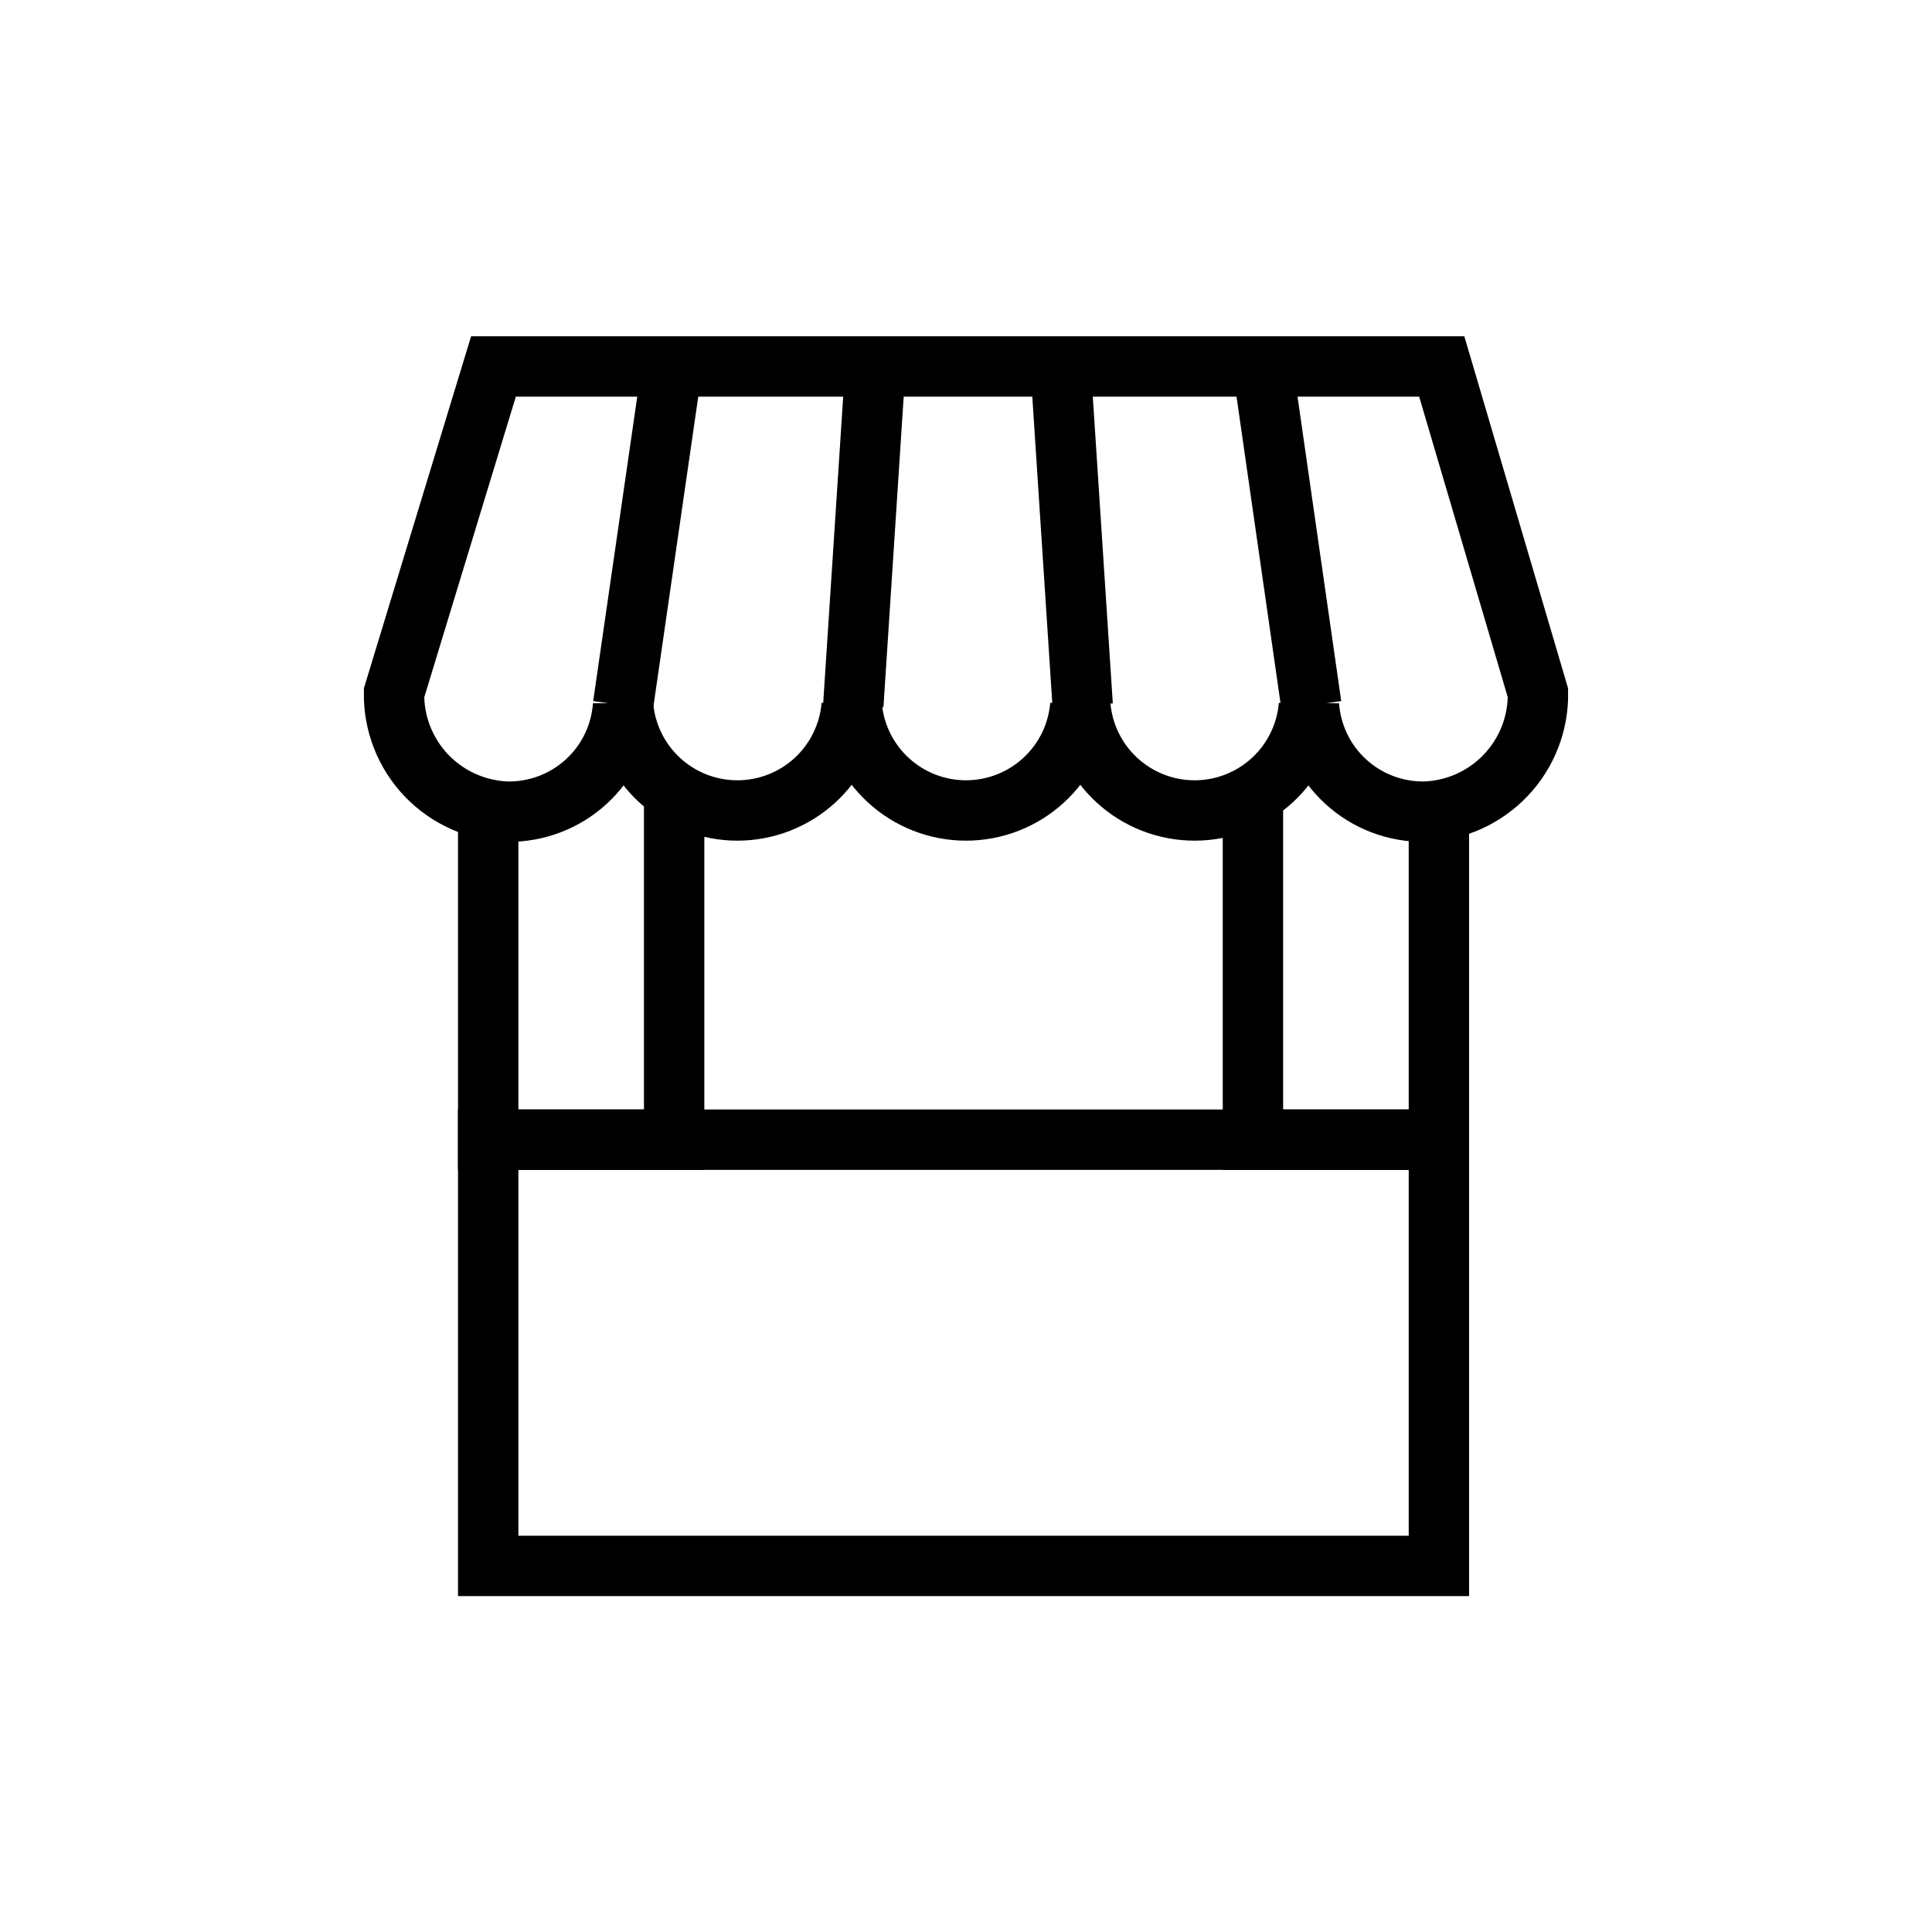 <svg width="48" height="48" viewBox="0 0 48 48" fill="none" xmlns="http://www.w3.org/2000/svg">
    <g clip-path="url(#clip0_234_6708)">
        <path d="M16.749 19.685V28.315H12.129V20.115" stroke="currentColor" stroke-width="1.5" stroke-miterlimit="10"/>
        <path d="M31.129 19.795V28.315H35.749V20.115" stroke="currentColor" stroke-width="1.5" stroke-miterlimit="10"/>
        <path d="M12.26 9.105L9.79 17.215C9.779 17.977 10.067 18.712 10.592 19.264C11.118 19.815 11.839 20.139 12.6 20.165C13.326 20.177 14.03 19.91 14.566 19.419C15.102 18.928 15.429 18.25 15.48 17.525V17.525C15.54 18.237 15.865 18.901 16.391 19.384C16.917 19.868 17.605 20.136 18.32 20.136C19.034 20.136 19.723 19.868 20.249 19.384C20.775 18.901 21.1 18.237 21.16 17.525C21.22 18.237 21.545 18.901 22.071 19.384C22.597 19.868 23.285 20.136 24 20.136C24.714 20.136 25.403 19.868 25.929 19.384C26.455 18.901 26.78 18.237 26.84 17.525C26.9 18.237 27.225 18.901 27.751 19.384C28.277 19.868 28.965 20.136 29.68 20.136C30.394 20.136 31.083 19.868 31.609 19.384C32.135 18.901 32.46 18.237 32.52 17.525V17.525C32.571 18.25 32.898 18.928 33.434 19.419C33.969 19.91 34.673 20.177 35.4 20.165C36.161 20.139 36.882 19.815 37.407 19.264C37.933 18.712 38.221 17.977 38.21 17.215L35.82 9.105H12.26Z" stroke="currentColor" stroke-width="1.5" stroke-miterlimit="10"/>
        <path d="M35.749 28.315H12.129V38.905H35.749V28.315Z" stroke="currentColor" stroke-width="1.5" stroke-miterlimit="10"/>
        <path d="M21.2 17.525L21.75 9.095" stroke="currentColor" stroke-width="1.5" stroke-miterlimit="10"/>
        <path d="M26.899 17.525L26.349 9.095" stroke="currentColor" stroke-width="1.5" stroke-miterlimit="10"/>
        <path d="M15.48 17.525L16.7 9.095" stroke="currentColor" stroke-width="1.5" stroke-miterlimit="10"/>
        <path d="M32.58 17.525L31.37 9.095" stroke="currentColor" stroke-width="1.5" stroke-miterlimit="10"/>
    </g>
    <defs>
        <clipPath id="clip0_234_6708">
            <rect width="48" height="48" fill="white"/>
        </clipPath>
    </defs>
</svg>
